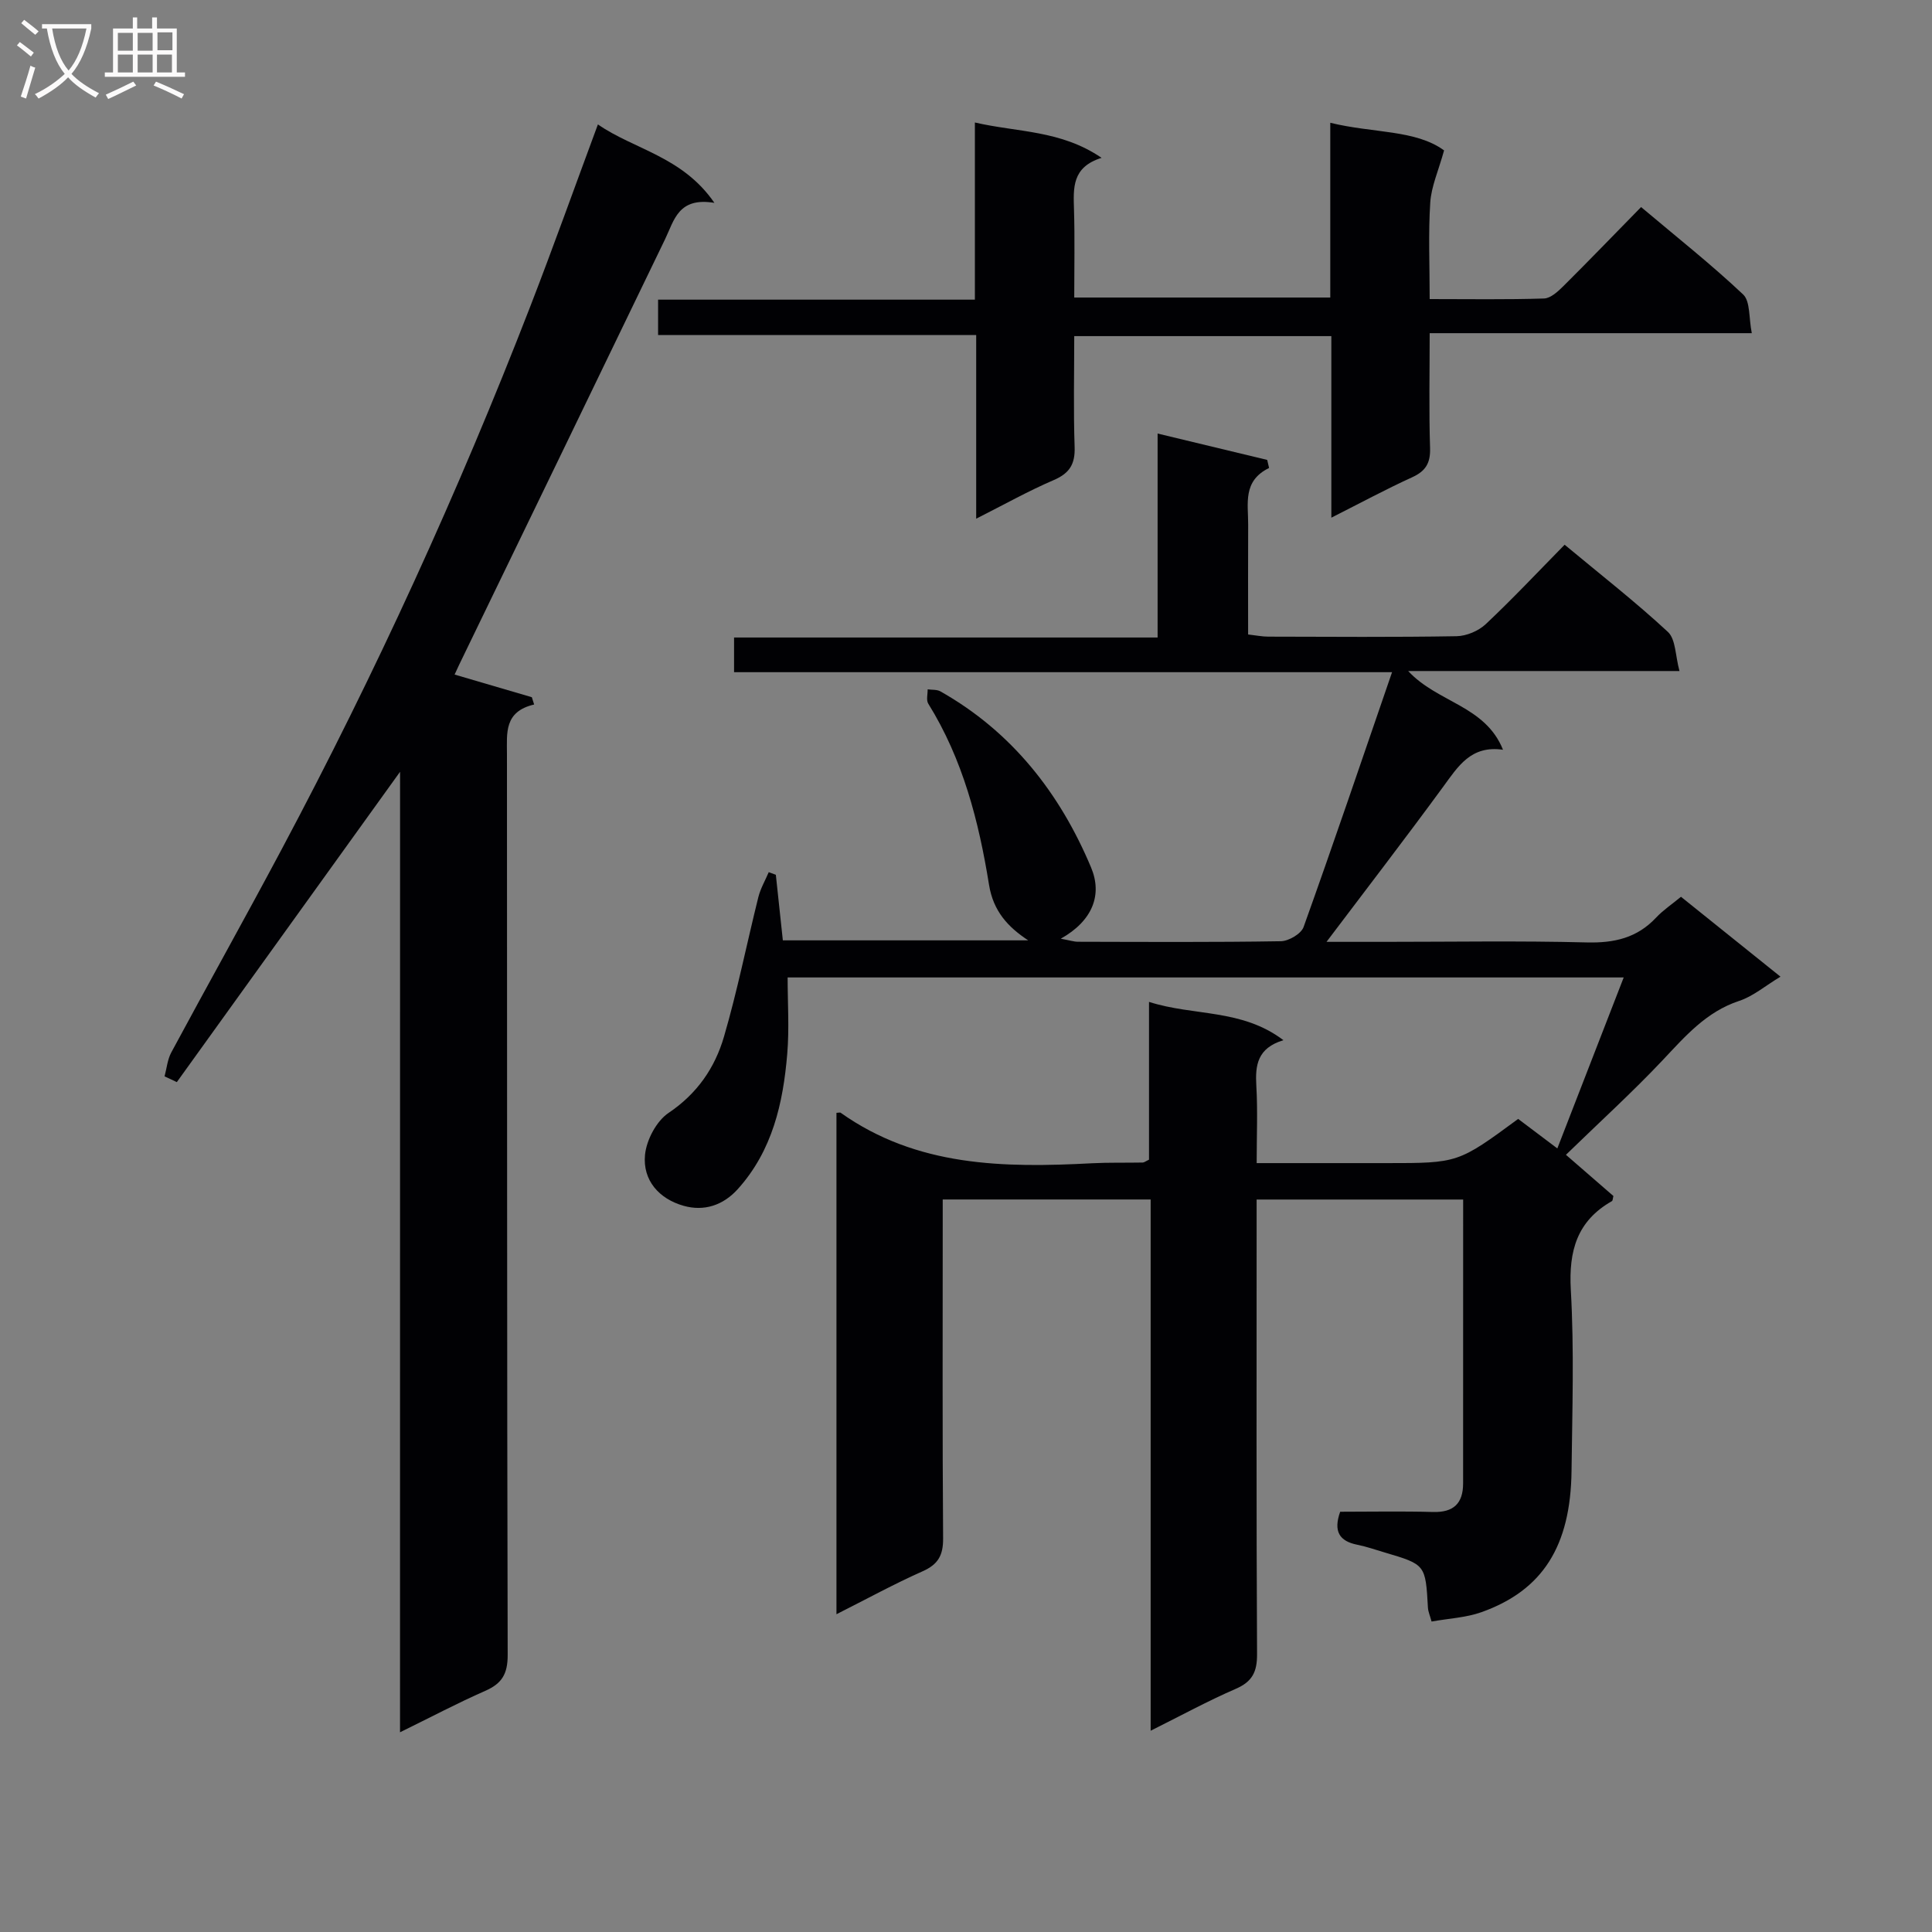 <svg enable-background="new 0 0 400 400" viewBox="0 0 400 400" xmlns="http://www.w3.org/2000/svg"><rect x="0" y="0" width="400" height="400" fill="#808080" stroke="none"/><g fill="#010104"><path d="m173.18 230.4c.55-.03.75-.1.85-.03 15.81 11.23 33.82 11.43 52.08 10.47 3.49-.18 6.99-.08 10.49-.15.29-.01.58-.26 1.29-.59 0-10.41 0-21.01 0-32.67 9.34 2.99 19.17 1.37 27.83 7.93-5.43 1.64-5.86 5.22-5.61 9.46.3 5.11.07 10.24.07 15.99h23.86 3c14.84 0 14.84 0 27.28-9.15 2.36 1.77 4.83 3.64 8.11 6.11 4.62-11.91 9.08-23.39 13.74-35.4-57.98 0-115.19 0-173.1 0 0 5.3.36 10.59-.08 15.82-.85 10.2-3.07 20.03-10.23 27.99-3.05 3.39-7 4.66-11.22 3.47-5.08-1.43-8.5-5.27-8-10.53.3-3.1 2.37-7.02 4.89-8.71 5.92-3.98 9.59-9.35 11.46-15.77 2.78-9.52 4.72-19.28 7.12-28.91.45-1.79 1.42-3.44 2.15-5.16.49.18.98.37 1.47.55.47 4.43.95 8.86 1.45 13.57h50.8c-4.2-2.76-7.23-6.04-8.11-11.49-2.12-13.15-5.42-25.99-12.58-37.51-.46-.73-.11-1.97-.13-2.97.89.13 1.91.01 2.64.42 14.81 8.37 24.75 21.09 31.2 36.47 2.36 5.62.35 11.02-6.28 14.74 1.87.34 2.72.63 3.57.63 14 .03 28 .12 42-.11 1.63-.03 4.19-1.53 4.7-2.93 6.21-17.32 12.12-34.75 18.32-52.77-45.74 0-90.79 0-136.23 0 0-2.51 0-4.57 0-7.18h87.69c0-14.11 0-27.69 0-42.23 8.04 1.94 15.36 3.7 22.69 5.46.13.56.26 1.11.39 1.67-5.51 2.68-4.31 7.4-4.33 11.72-.04 7.47-.01 14.95-.01 22.75 1.66.19 2.91.45 4.17.45 13 .03 26 .13 39-.09 2.05-.04 4.53-1.09 6.03-2.5 5.56-5.23 10.79-10.8 16.33-16.44 7.49 6.23 14.7 11.85 21.38 18.05 1.64 1.53 1.53 4.94 2.4 8.1-19.17 0-37.26 0-56.17 0 6.05 6.55 15.96 7.13 19.63 16.3-6.64-.97-9.3 3.45-12.38 7.65-7.81 10.67-15.88 21.15-24.16 32.12h11.91c14 0 28.01-.24 42 .12 5.67.14 10.38-.93 14.31-5.12 1.45-1.55 3.27-2.76 5.17-4.33 6.8 5.46 13.5 10.83 20.6 16.54-3.19 1.92-5.66 4.06-8.54 5.01-6.85 2.26-11.19 7.34-15.88 12.31-6.27 6.64-13.05 12.8-20 19.56 3.74 3.24 6.81 5.91 9.83 8.53-.13.46-.12.94-.31 1.06-7.23 4.11-8.96 10.28-8.51 18.37.71 12.46.3 24.99.15 37.49-.19 15.59-5.98 24.72-18.64 29.24-3.2 1.14-6.76 1.3-10.34 1.94-.36-1.31-.7-2.07-.75-2.84-.5-8.94-.49-8.95-8.9-11.44-1.91-.56-3.79-1.23-5.74-1.62-3.72-.74-4.97-2.79-3.53-6.83 6.3 0 12.77-.13 19.23.05 4.26.12 6.21-1.79 6.22-5.89.01-19.48.01-38.96.01-58.8-14.11 0-28.02 0-42.76 0v5.62c0 29.5-.07 59 .09 88.5.02 3.68-.98 5.7-4.42 7.19-5.77 2.5-11.32 5.53-17.61 8.67 0-36.95 0-73.3 0-109.99-14.43 0-28.34 0-43.05 0v5.16c0 21.67-.08 43.33.08 65 .03 3.51-1.03 5.4-4.27 6.83-5.89 2.62-11.56 5.73-17.81 8.88 0-34.92 0-69.3 0-103.81z"/><path d="m82.83 159.79c-15.71 21.83-30.96 43.04-46.22 64.25-.85-.4-1.69-.79-2.54-1.19.45-1.66.6-3.48 1.39-4.95 7.56-14.05 15.36-27.98 22.86-42.07 19.39-36.41 36.54-73.87 51.45-112.34 4.79-12.36 9.24-24.84 14.02-37.73 7.49 5.2 17.49 6.61 24.12 16.24-7.5-1.24-8.32 3.61-10.22 7.54-14.16 29.35-28.38 58.67-42.58 87.99-.34.71-.67 1.43-.99 2.13 5.48 1.61 10.74 3.15 15.99 4.69.16.5.32 1.01.48 1.51-6.27 1.47-5.63 5.92-5.63 10.32.05 62.15-.01 124.3.15 186.44.01 3.96-1.19 5.94-4.66 7.46-5.7 2.5-11.22 5.43-17.63 8.57.01-66.7.01-132.51.01-198.86z"/><path d="m202.11 107.39c0-12.98 0-25.22 0-38.03-22.1 0-43.82 0-65.86 0 0-2.63 0-4.7 0-7.32h65.59c0-12.28 0-24.04 0-36.68 8.88 2.06 17.77 1.55 26.23 7.32-6.17 1.92-5.84 6.25-5.71 10.7.18 5.96.05 11.93.05 18.22h53.01c0-11.72 0-23.56 0-36.18 8.94 2.19 17.65 1.4 23.56 5.72-1.16 4.2-2.64 7.45-2.86 10.78-.42 6.44-.12 12.92-.12 20 8.14 0 15.91.13 23.67-.12 1.37-.04 2.89-1.45 4.01-2.56 5.3-5.27 10.49-10.66 16.09-16.37 7.35 6.2 14.51 11.85 21.12 18.09 1.52 1.43 1.16 4.86 1.8 8.02-22.46 0-44.19 0-66.69 0 0 8.27-.17 16.02.08 23.77.1 3.13-.91 4.79-3.72 6.07-5.4 2.46-10.64 5.29-16.72 8.36 0-13.03 0-25.12 0-37.59-17.86 0-35.21 0-53.23 0 0 7.73-.18 15.35.08 22.96.12 3.51-1.02 5.41-4.27 6.82-5.29 2.27-10.35 5.11-16.11 8.02z"/></g><path d="m6.4 11.7c-1-.8-1.9-1.6-2.9-2.3l.6-.7c.9.7 1.9 1.4 2.9 2.2zm-2.1 8.3c.7-2.1 1.4-4.2 2-6.4.2.1.6.3 1 .4-.7 2.3-1.3 4.4-1.9 6.4zm3-12.8c-1.1-.9-2.1-1.7-2.9-2.4l.6-.7c1 .8 2 1.5 3 2.4zm1.4-1.3v-.9h10.2v.9c-.9 4.2-2.3 7.3-4.1 9.4 1.3 1.4 3.2 2.7 5.7 4-.2.2-.4.5-.7.9-2.5-1.4-4.4-2.7-5.7-4.2-1.4 1.5-3.5 3-6.1 4.4 0 0 0 0-.1-.1-.3-.4-.5-.7-.7-.8 2.7-1.3 4.7-2.8 6.2-4.2-1.8-2.2-3-5.3-3.7-9.4zm9.2 0h-7.1c.6 3.8 1.7 6.7 3.4 8.7 1.7-2 2.9-4.8 3.7-8.7z" fill="#fbfafa"/><path d="m31.6 3.6h.9v2.3h4.1v9.1h1.7v.9h-16.6v-.9h1.7v-9.1h4.1v-2.3h.9v2.3h3.1v-2.3zm-4 13.3.6.8c-1.9.9-3.8 1.9-5.8 2.8-.2-.3-.3-.6-.5-.9 2-.9 3.9-1.8 5.7-2.7zm-3.2-10.1v3.7h3.1v-3.7zm0 4.5v3.7h3.1v-3.7zm4.1-4.5v3.7h3.1v-3.7zm0 4.5v3.7h3.1v-3.7zm9.1 9.1c-2.1-1.1-4.1-2-5.8-2.7l.5-.8c2.2.9 4.1 1.8 5.8 2.6zm-1.9-13.7h-3.1v3.7h3.1v-3.6zm-3.2 4.6v3.7h3.1v-3.7z" fill="#fbfafa"/></svg>